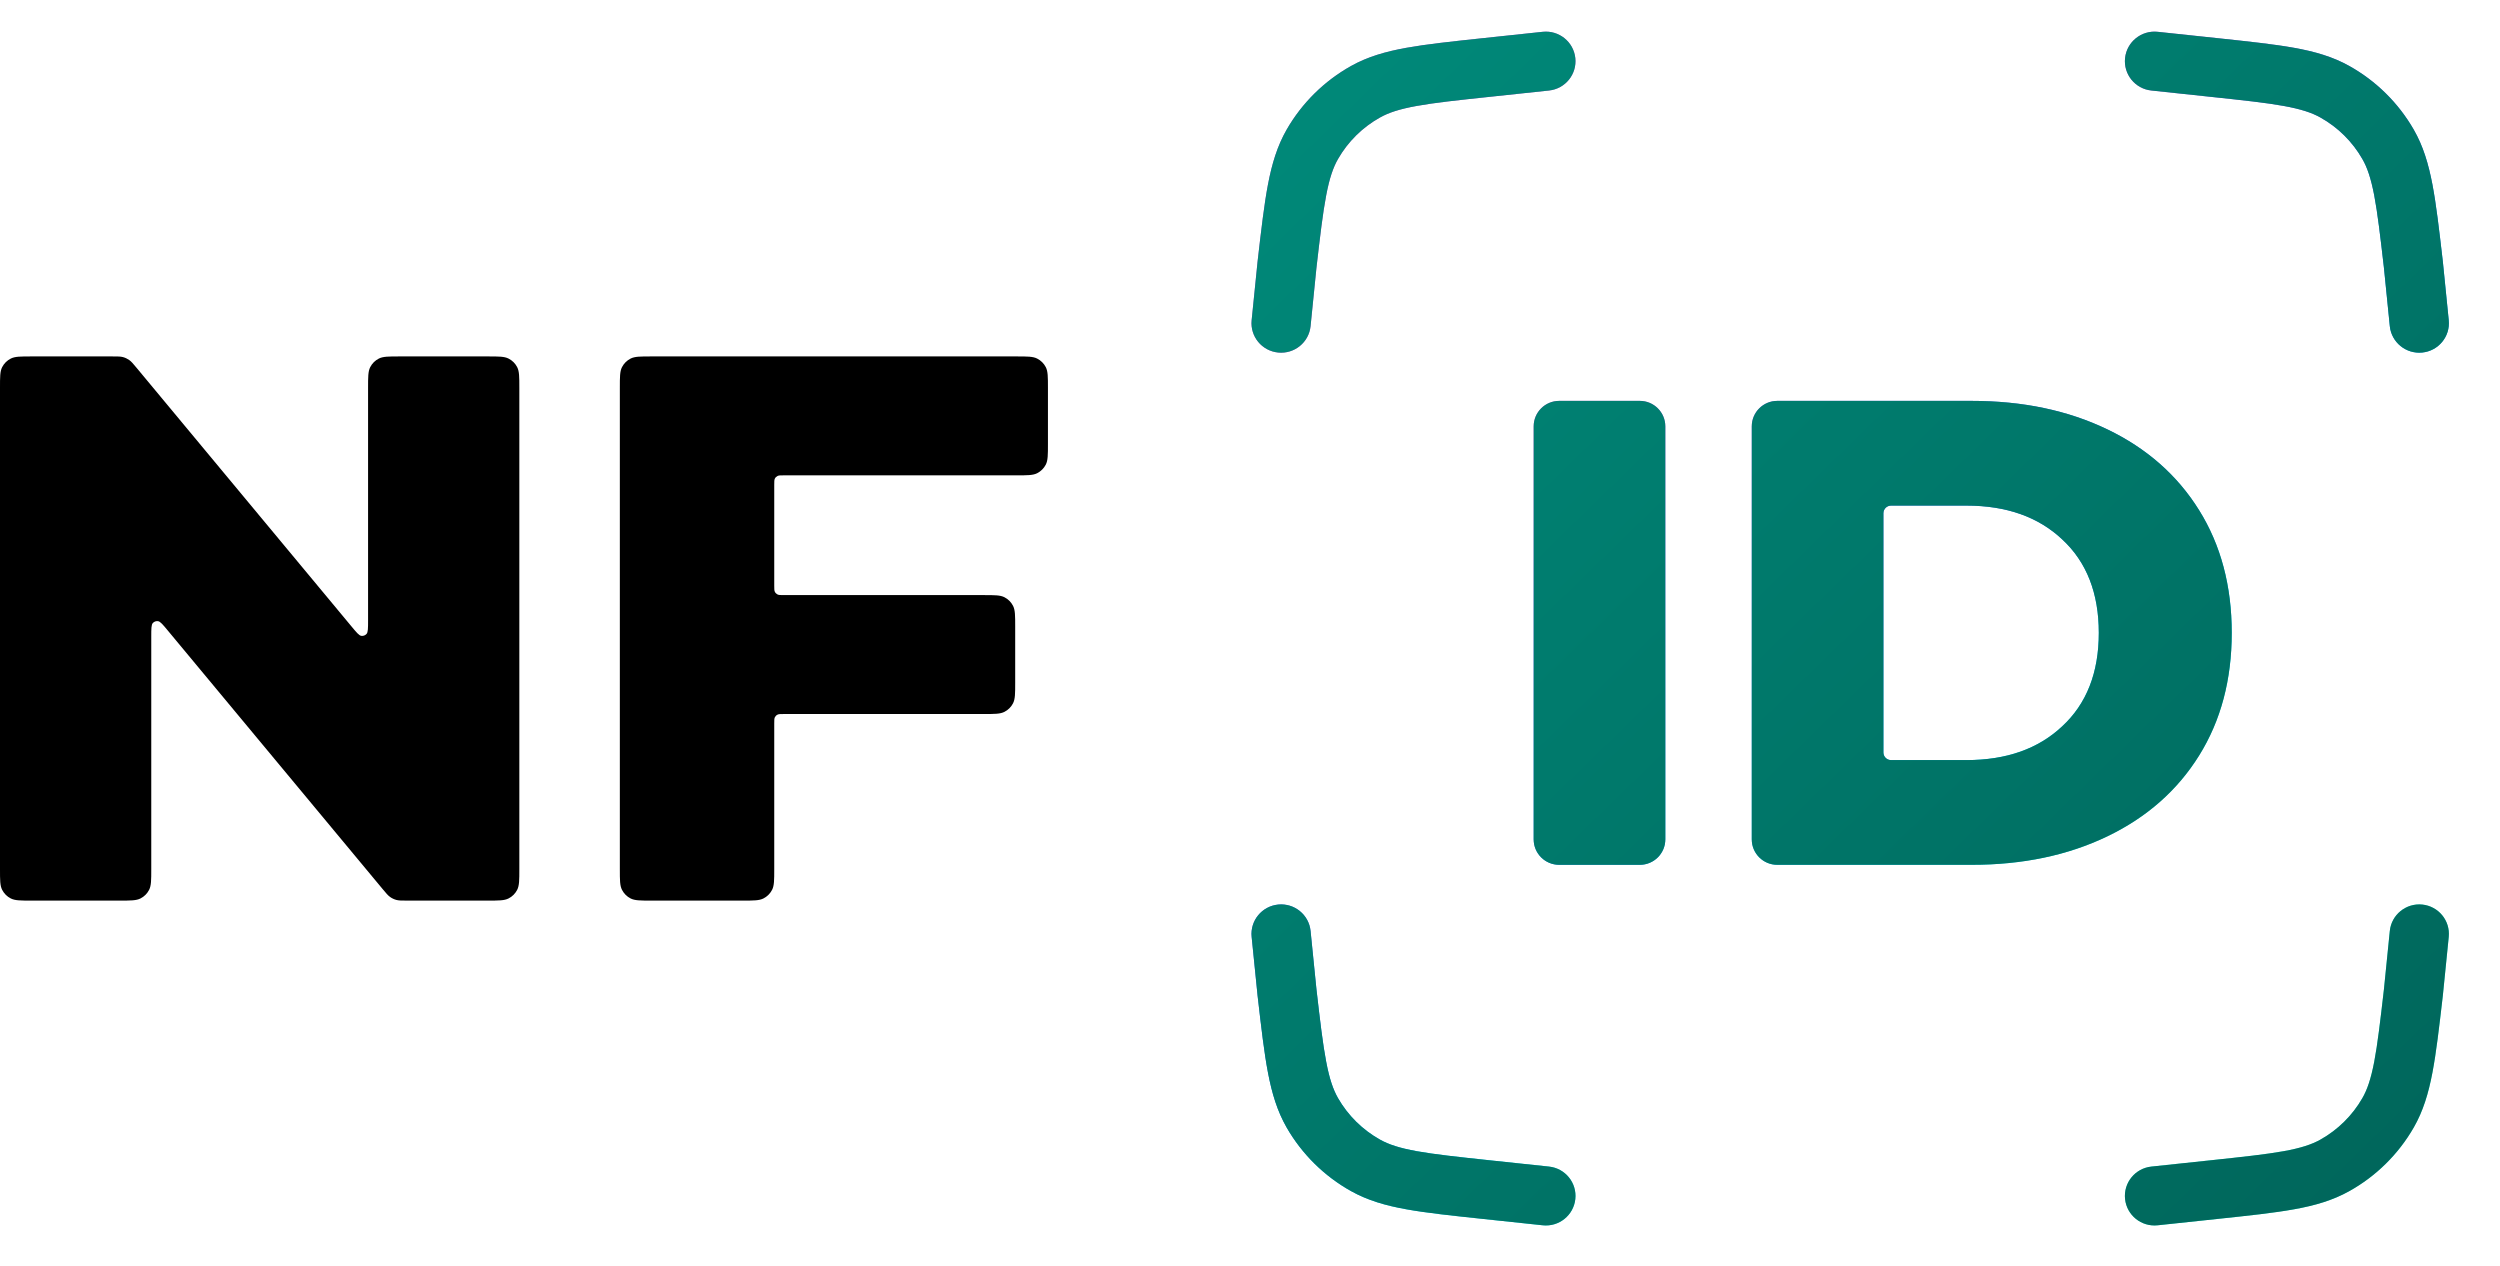 <svg width="79" height="40" viewBox="0 0 79 40" fill="none" xmlns="http://www.w3.org/2000/svg">
<path d="M15.413 11.263C15.762 11.263 15.937 11.263 16.07 11.331C16.188 11.39 16.283 11.485 16.343 11.602C16.411 11.735 16.411 11.909 16.411 12.258V27.464C16.411 27.812 16.411 27.986 16.343 28.119C16.283 28.236 16.188 28.332 16.07 28.391C15.937 28.459 15.762 28.459 15.413 28.459H12.864C12.691 28.459 12.605 28.459 12.525 28.438C12.454 28.419 12.387 28.387 12.328 28.345C12.26 28.297 12.205 28.231 12.095 28.099L5.31 19.934C5.147 19.737 5.066 19.639 4.994 19.629C4.933 19.62 4.87 19.642 4.829 19.688C4.78 19.742 4.78 19.869 4.78 20.124V27.464C4.78 27.812 4.78 27.986 4.712 28.119C4.653 28.236 4.557 28.332 4.44 28.391C4.306 28.459 4.132 28.459 3.782 28.459H0.998C0.649 28.459 0.474 28.459 0.341 28.391C0.223 28.332 0.128 28.236 0.068 28.119C0 27.986 0 27.812 0 27.464V12.258C0 11.909 0 11.735 0.068 11.602C0.128 11.485 0.223 11.39 0.341 11.331C0.474 11.263 0.649 11.263 0.998 11.263H3.547C3.72 11.263 3.806 11.263 3.886 11.284C3.957 11.303 4.023 11.335 4.083 11.377C4.151 11.424 4.206 11.491 4.316 11.623L11.101 19.788C11.264 19.984 11.345 20.083 11.417 20.093C11.478 20.102 11.54 20.079 11.582 20.033C11.631 19.98 11.631 19.853 11.631 19.598V12.258C11.631 11.909 11.631 11.735 11.699 11.602C11.758 11.485 11.854 11.39 11.971 11.331C12.105 11.263 12.279 11.263 12.629 11.263H15.413Z" fill="black"/>
<path d="M24.765 15.021C24.66 15.021 24.608 15.021 24.568 15.042C24.533 15.06 24.504 15.088 24.486 15.123C24.466 15.163 24.466 15.215 24.466 15.32V18.506C24.466 18.61 24.466 18.663 24.486 18.703C24.504 18.738 24.533 18.766 24.568 18.784C24.608 18.805 24.66 18.805 24.765 18.805H31.082C31.431 18.805 31.606 18.805 31.739 18.872C31.857 18.932 31.952 19.027 32.012 19.144C32.08 19.277 32.08 19.451 32.08 19.799V21.568C32.08 21.916 32.08 22.091 32.012 22.224C31.952 22.341 31.857 22.436 31.739 22.495C31.606 22.563 31.431 22.563 31.082 22.563H24.765C24.66 22.563 24.608 22.563 24.568 22.584C24.533 22.601 24.504 22.63 24.486 22.665C24.466 22.705 24.466 22.757 24.466 22.862V27.464C24.466 27.812 24.466 27.986 24.398 28.119C24.338 28.236 24.242 28.332 24.125 28.391C23.992 28.459 23.817 28.459 23.468 28.459H20.585C20.235 28.459 20.061 28.459 19.927 28.391C19.81 28.332 19.715 28.236 19.655 28.119C19.587 27.986 19.587 27.812 19.587 27.464V12.258C19.587 11.909 19.587 11.735 19.655 11.602C19.715 11.485 19.81 11.39 19.927 11.331C20.061 11.263 20.235 11.263 20.585 11.263H32.117C32.466 11.263 32.641 11.263 32.774 11.331C32.891 11.39 32.987 11.485 33.047 11.602C33.115 11.735 33.115 11.909 33.115 12.258V14.026C33.115 14.375 33.115 14.549 33.047 14.682C32.987 14.799 32.891 14.894 32.774 14.954C32.641 15.021 32.466 15.021 32.117 15.021H24.765Z" fill="black"/>
<path fill-rule="evenodd" clip-rule="evenodd" d="M48.949 2.86C49.463 2.806 49.835 2.346 49.78 1.834C49.725 1.322 49.264 0.951 48.751 1.005L46.84 1.208C45.861 1.312 45.075 1.396 44.438 1.511C43.781 1.63 43.218 1.792 42.695 2.084C41.846 2.559 41.142 3.254 40.658 4.096C40.361 4.614 40.193 5.174 40.068 5.827C39.947 6.462 39.857 7.243 39.745 8.217L39.74 8.259L39.552 10.119C39.5 10.632 39.875 11.089 40.389 11.14C40.904 11.192 41.362 10.818 41.414 10.306L41.6 8.459C41.717 7.445 41.8 6.734 41.907 6.176C42.011 5.629 42.128 5.292 42.282 5.023C42.597 4.474 43.056 4.021 43.61 3.712C43.882 3.56 44.221 3.446 44.772 3.347C45.334 3.245 46.051 3.168 47.073 3.06L48.949 2.86ZM67.152 1.834C67.097 2.346 67.469 2.806 67.983 2.86L69.859 3.06C70.881 3.169 71.598 3.245 72.161 3.347C72.712 3.447 73.05 3.56 73.323 3.712C73.876 4.021 74.335 4.474 74.65 5.023C74.805 5.292 74.921 5.629 75.026 6.176C75.132 6.734 75.215 7.445 75.332 8.459L75.518 10.306C75.57 10.818 76.029 11.192 76.543 11.14C77.057 11.089 77.432 10.632 77.38 10.119L77.193 8.259L77.188 8.217C77.075 7.243 76.985 6.462 76.864 5.827C76.739 5.174 76.572 4.614 76.274 4.096C75.79 3.254 75.087 2.559 74.237 2.084C73.715 1.792 73.152 1.63 72.495 1.511C71.857 1.396 71.072 1.313 70.093 1.208L68.182 1.005C67.668 0.951 67.207 1.322 67.152 1.834ZM67.152 37.891C67.097 37.378 67.469 36.919 67.983 36.864L69.859 36.665C70.881 36.556 71.598 36.479 72.161 36.378C72.712 36.278 73.05 36.165 73.323 36.013C73.876 35.703 74.335 35.25 74.65 34.702C74.805 34.432 74.921 34.096 75.026 33.549C75.132 32.991 75.215 32.28 75.332 31.266L75.518 29.419C75.57 28.906 76.029 28.533 76.543 28.584C77.057 28.636 77.432 29.093 77.38 29.606L77.193 31.466L77.188 31.508C77.075 32.482 76.985 33.263 76.864 33.897C76.739 34.551 76.572 35.11 76.274 35.629C75.79 36.471 75.087 37.166 74.237 37.64C73.715 37.932 73.152 38.095 72.495 38.213C71.857 38.329 71.072 38.412 70.093 38.516L68.182 38.719C67.668 38.774 67.207 38.403 67.152 37.891ZM49.78 37.891C49.835 37.378 49.463 36.919 48.949 36.864L47.073 36.665C46.051 36.556 45.334 36.479 44.772 36.378C44.221 36.278 43.882 36.165 43.61 36.013C43.056 35.703 42.597 35.25 42.282 34.702C42.128 34.432 42.011 34.096 41.907 33.549C41.8 32.991 41.717 32.28 41.6 31.266L41.414 29.419C41.362 28.906 40.904 28.533 40.389 28.584C39.875 28.636 39.5 29.093 39.552 29.606L39.74 31.466L39.745 31.508C39.857 32.482 39.947 33.263 40.068 33.897C40.193 34.551 40.361 35.11 40.658 35.629C41.142 36.471 41.846 37.166 42.695 37.64C43.218 37.932 43.781 38.095 44.438 38.213C45.075 38.329 45.861 38.412 46.84 38.516L46.84 38.516H46.84L48.751 38.719C49.264 38.774 49.725 38.403 49.78 37.891ZM49.27 12.668C48.825 12.668 48.464 13.029 48.464 13.473V26.523C48.464 26.968 48.825 27.328 49.27 27.328H51.819C52.263 27.328 52.624 26.968 52.624 26.523V13.473C52.624 13.029 52.263 12.668 51.819 12.668H49.27ZM56.161 12.668C55.717 12.668 55.356 13.029 55.356 13.473V26.523C55.356 26.968 55.717 27.328 56.161 27.328H62.309C63.92 27.328 65.348 27.028 66.594 26.428C67.841 25.827 68.807 24.976 69.493 23.873C70.18 22.77 70.523 21.478 70.523 19.998C70.523 18.518 70.18 17.227 69.493 16.124C68.807 15.021 67.841 14.169 66.594 13.569C65.348 12.969 63.92 12.668 62.309 12.668H56.161ZM65.166 22.951C64.41 23.663 63.402 24.019 62.141 24.019H59.757C59.624 24.019 59.516 23.911 59.516 23.778V16.219C59.516 16.085 59.624 15.977 59.757 15.977H62.141C63.402 15.977 64.41 16.333 65.166 17.045C65.936 17.757 66.322 18.742 66.322 19.998C66.322 21.255 65.936 22.239 65.166 22.951Z" fill="url(#paint0_linear_66944_72924)"/>
<path fill-rule="evenodd" clip-rule="evenodd" d="M48.949 2.86C49.463 2.806 49.835 2.346 49.78 1.834C49.725 1.322 49.264 0.951 48.751 1.005L46.84 1.208C45.861 1.312 45.075 1.396 44.438 1.511C43.781 1.63 43.218 1.792 42.695 2.084C41.846 2.559 41.142 3.254 40.658 4.096C40.361 4.614 40.193 5.174 40.068 5.827C39.947 6.462 39.857 7.243 39.745 8.217L39.74 8.259L39.552 10.119C39.5 10.632 39.875 11.089 40.389 11.14C40.904 11.192 41.362 10.818 41.414 10.306L41.6 8.459C41.717 7.445 41.8 6.734 41.907 6.176C42.011 5.629 42.128 5.292 42.282 5.023C42.597 4.474 43.056 4.021 43.61 3.712C43.882 3.56 44.221 3.446 44.772 3.347C45.334 3.245 46.051 3.168 47.073 3.06L48.949 2.86ZM67.152 1.834C67.097 2.346 67.469 2.806 67.983 2.86L69.859 3.06C70.881 3.169 71.598 3.245 72.161 3.347C72.712 3.447 73.05 3.56 73.323 3.712C73.876 4.021 74.335 4.474 74.65 5.023C74.805 5.292 74.921 5.629 75.026 6.176C75.132 6.734 75.215 7.445 75.332 8.459L75.518 10.306C75.57 10.818 76.029 11.192 76.543 11.14C77.057 11.089 77.432 10.632 77.38 10.119L77.193 8.259L77.188 8.217C77.075 7.243 76.985 6.462 76.864 5.827C76.739 5.174 76.572 4.614 76.274 4.096C75.79 3.254 75.087 2.559 74.237 2.084C73.715 1.792 73.152 1.63 72.495 1.511C71.857 1.396 71.072 1.313 70.093 1.208L68.182 1.005C67.668 0.951 67.207 1.322 67.152 1.834ZM67.152 37.891C67.097 37.378 67.469 36.919 67.983 36.864L69.859 36.665C70.881 36.556 71.598 36.479 72.161 36.378C72.712 36.278 73.05 36.165 73.323 36.013C73.876 35.703 74.335 35.25 74.65 34.702C74.805 34.432 74.921 34.096 75.026 33.549C75.132 32.991 75.215 32.28 75.332 31.266L75.518 29.419C75.57 28.906 76.029 28.533 76.543 28.584C77.057 28.636 77.432 29.093 77.38 29.606L77.193 31.466L77.188 31.508C77.075 32.482 76.985 33.263 76.864 33.897C76.739 34.551 76.572 35.11 76.274 35.629C75.79 36.471 75.087 37.166 74.237 37.64C73.715 37.932 73.152 38.095 72.495 38.213C71.857 38.329 71.072 38.412 70.093 38.516L68.182 38.719C67.668 38.774 67.207 38.403 67.152 37.891ZM49.78 37.891C49.835 37.378 49.463 36.919 48.949 36.864L47.073 36.665C46.051 36.556 45.334 36.479 44.772 36.378C44.221 36.278 43.882 36.165 43.61 36.013C43.056 35.703 42.597 35.25 42.282 34.702C42.128 34.432 42.011 34.096 41.907 33.549C41.8 32.991 41.717 32.28 41.6 31.266L41.414 29.419C41.362 28.906 40.904 28.533 40.389 28.584C39.875 28.636 39.5 29.093 39.552 29.606L39.74 31.466L39.745 31.508C39.857 32.482 39.947 33.263 40.068 33.897C40.193 34.551 40.361 35.11 40.658 35.629C41.142 36.471 41.846 37.166 42.695 37.64C43.218 37.932 43.781 38.095 44.438 38.213C45.075 38.329 45.861 38.412 46.84 38.516L46.84 38.516H46.84L48.751 38.719C49.264 38.774 49.725 38.403 49.78 37.891ZM49.27 12.668C48.825 12.668 48.464 13.029 48.464 13.473V26.523C48.464 26.968 48.825 27.328 49.27 27.328H51.819C52.263 27.328 52.624 26.968 52.624 26.523V13.473C52.624 13.029 52.263 12.668 51.819 12.668H49.27ZM56.161 12.668C55.717 12.668 55.356 13.029 55.356 13.473V26.523C55.356 26.968 55.717 27.328 56.161 27.328H62.309C63.92 27.328 65.348 27.028 66.594 26.428C67.841 25.827 68.807 24.976 69.493 23.873C70.18 22.77 70.523 21.478 70.523 19.998C70.523 18.518 70.18 17.227 69.493 16.124C68.807 15.021 67.841 14.169 66.594 13.569C65.348 12.969 63.92 12.668 62.309 12.668H56.161ZM65.166 22.951C64.41 23.663 63.402 24.019 62.141 24.019H59.757C59.624 24.019 59.516 23.911 59.516 23.778V16.219C59.516 16.085 59.624 15.977 59.757 15.977H62.141C63.402 15.977 64.41 16.333 65.166 17.045C65.936 17.757 66.322 18.742 66.322 19.998C66.322 21.255 65.936 22.239 65.166 22.951Z" fill="url(#paint1_linear_66944_72924)"/>
<defs>
<linearGradient id="paint0_linear_66944_72924" x1="48.643" y1="13.555" x2="61.579" y2="32.413" gradientUnits="userSpaceOnUse">
<stop stop-color="#CC5CDC"/>
<stop offset="0.245" stop-color="#7B66FF"/>
<stop offset="0.521" stop-color="#1F8AF0"/>
<stop offset="0.76" stop-color="#00D1FF"/>
<stop offset="1" stop-color="#3DEDD7"/>
</linearGradient>
<linearGradient id="paint1_linear_66944_72924" x1="40" y1="1" x2="76.985" y2="39.014" gradientUnits="userSpaceOnUse">
<stop stop-color="#008A7A"/>
<stop offset="1" stop-color="#00655A"/>
</linearGradient>
</defs>
</svg>
